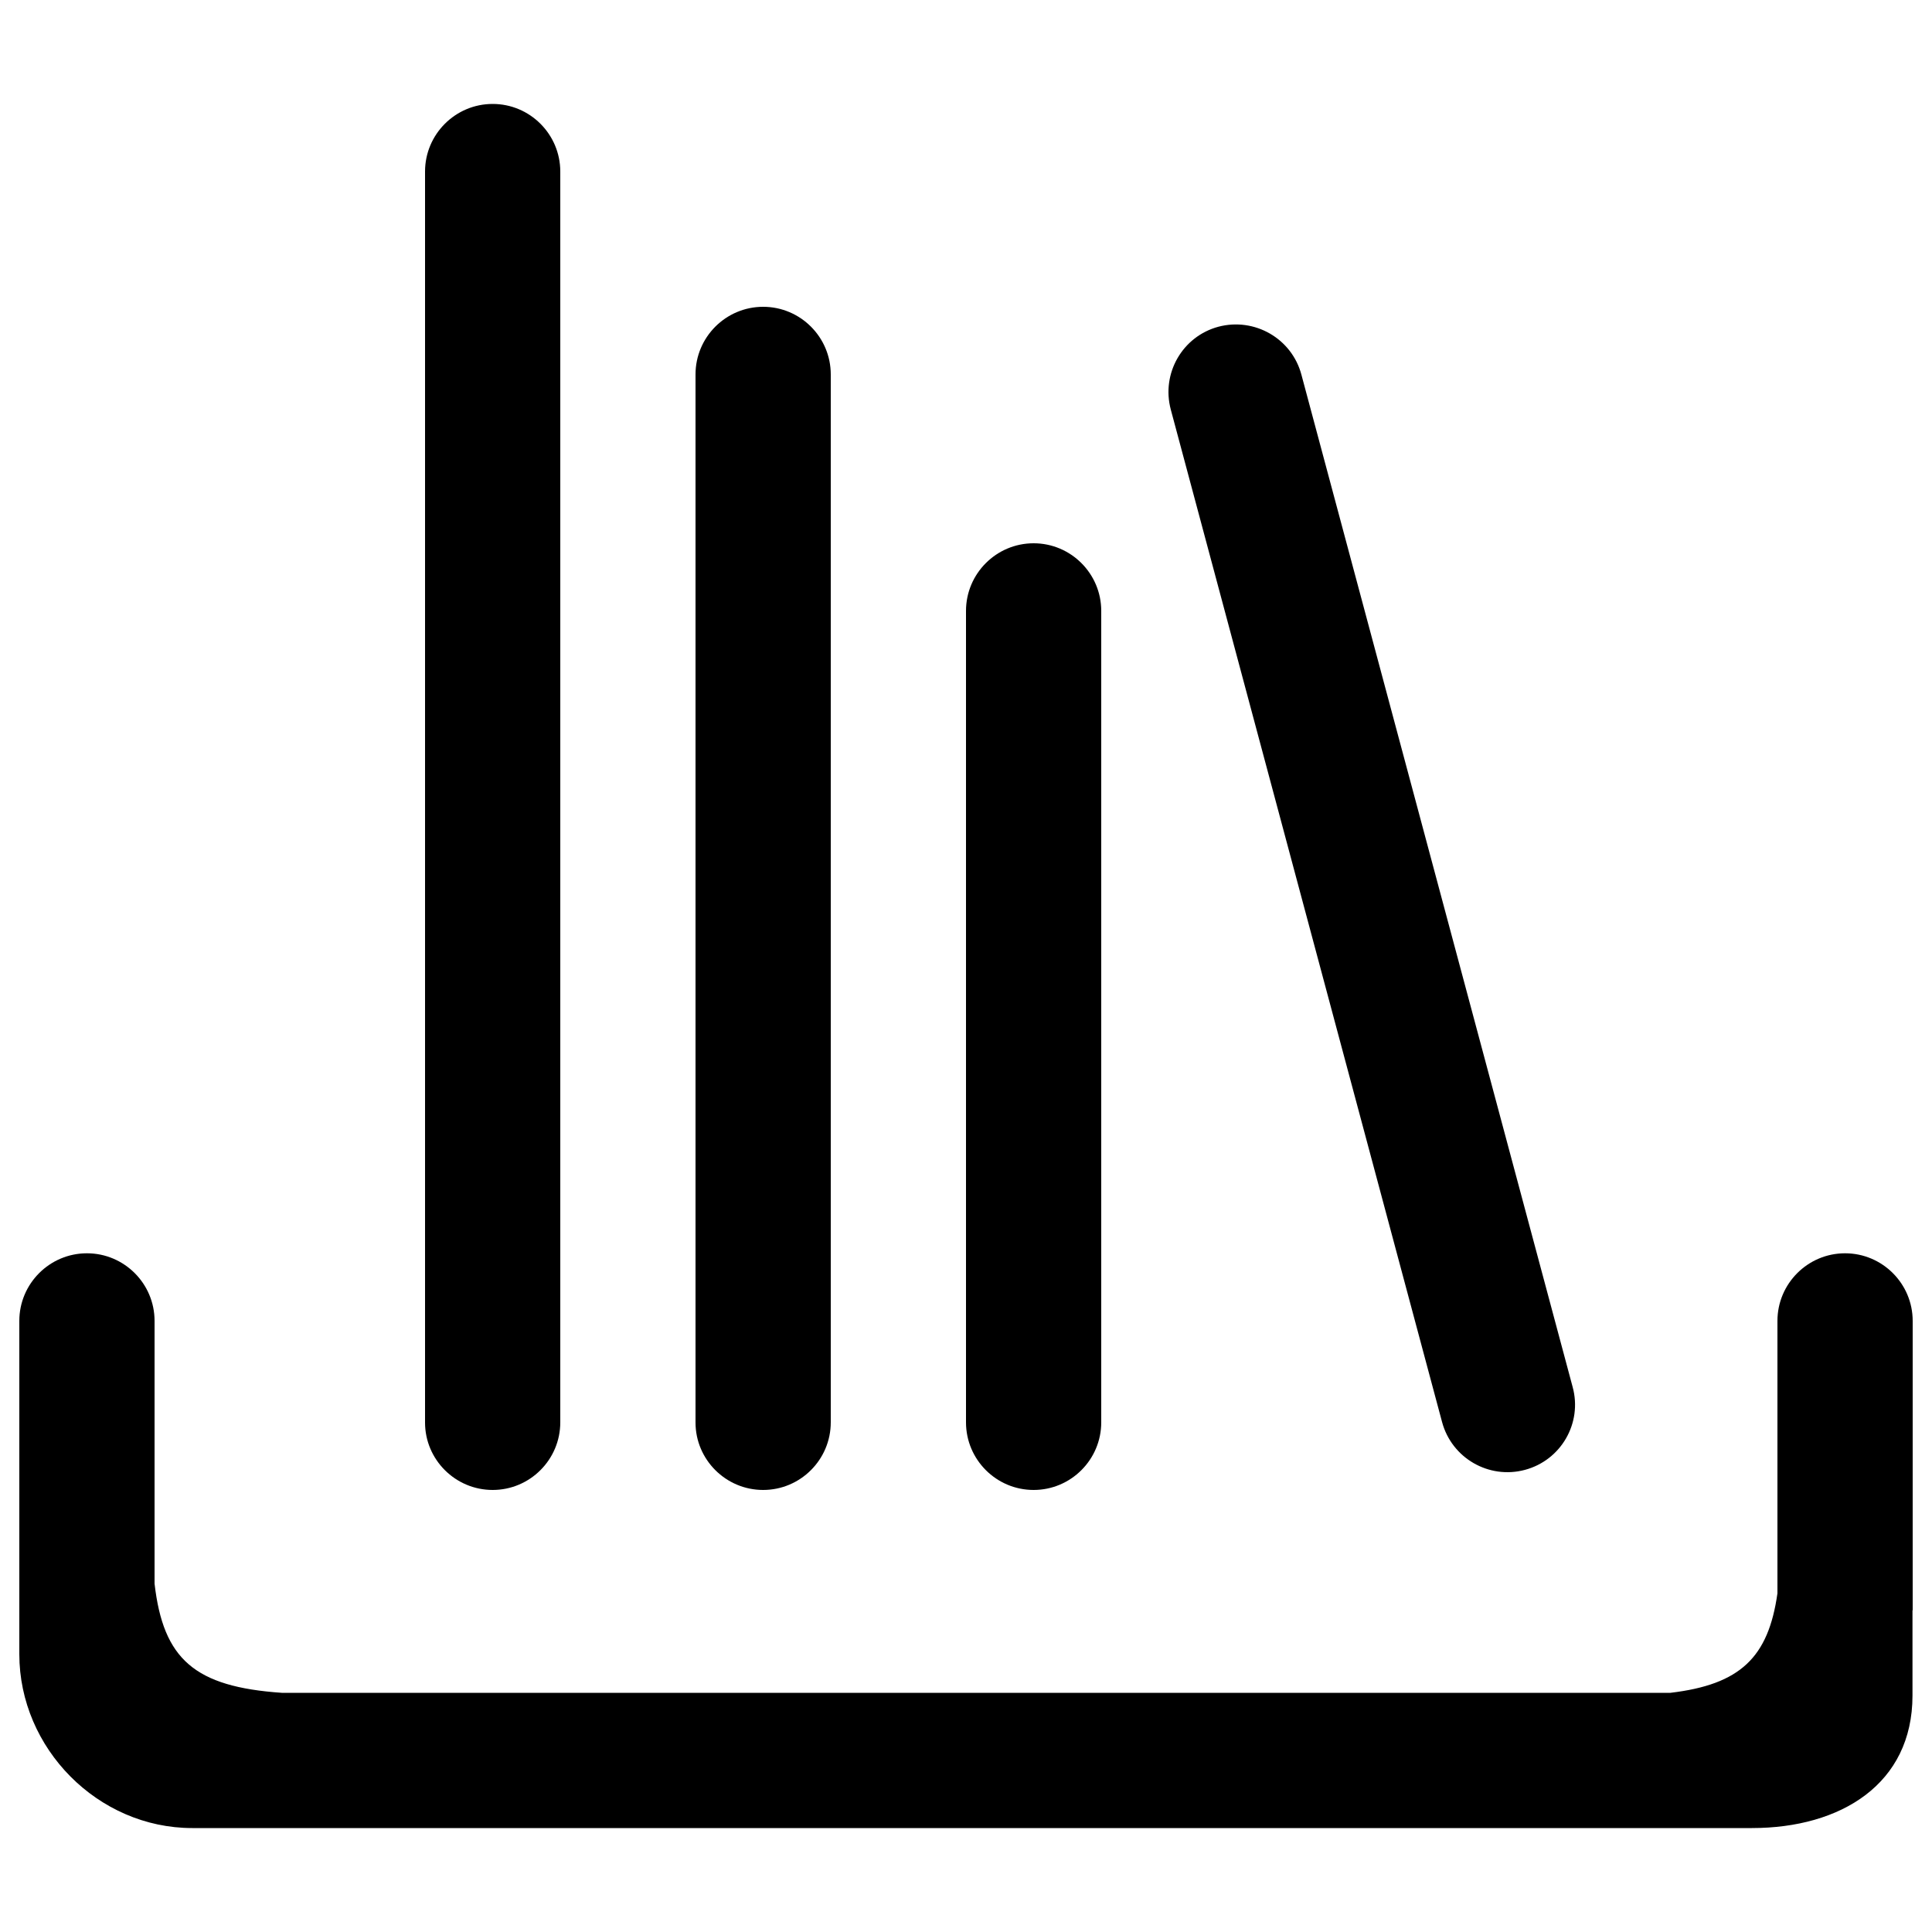 <?xml version="1.0" encoding="utf-8"?>
<!-- Svg Vector Icons : http://www.onlinewebfonts.com/icon -->
<!DOCTYPE svg PUBLIC "-//W3C//DTD SVG 1.1//EN" "http://www.w3.org/Graphics/SVG/1.1/DTD/svg11.dtd">
<svg version="1.1" xmlns="http://www.w3.org/2000/svg" xmlns:xlink="http://www.w3.org/1999/xlink" x="0px" y="0px" viewBox="0 0 1000 1000" enable-background="new 0 0 1000 1000" xml:space="preserve">
<g><path d="M746.4,736c5,18.7,24.2,29.8,42.9,24.8c18.7-5,29.8-24.2,24.7-42.9l-140.4-524c-5-18.7-24.2-29.7-42.9-24.8c-18.7,5-29.7,24.2-24.7,42.9L746.4,736z M535,771.2c19.3,0,35-15.7,35-35v-420c0-19.3-15.7-35-35-35c-19.3,0-35,15.7-35,35v420C500,755.5,515.7,771.2,535,771.2z M955,648.7c-19.3,0-35,15.7-35,35v141c-4.7,33.2-19.2,47.2-55.4,51.5H145.9c-45.2-3.1-61.4-17.4-65.9-56.5v-136c0-19.3-15.7-35-35-35s-35,15.7-35,35v172.5c0,48.8,40.7,90,89.5,90h765.7v0h41.6c45.9,0,83.1-22.7,83.1-68.6v-44.1h0.1V683.7C990,664.4,974.3,648.7,955,648.7z M255,771.2c19.3,0,35-15.7,35-35V88.8c0-19.3-15.7-35-35-35c-19.3,0-35,15.7-35,35v647.5C220,755.5,235.7,771.2,255,771.2z M395,771.2c19.3,0,35-15.7,35-35V193.8c0-19.3-15.7-35-35-35c-19.3,0-35,15.7-35,35v542.5C360,755.5,375.7,771.2,395,771.2z"/></g>
</svg>